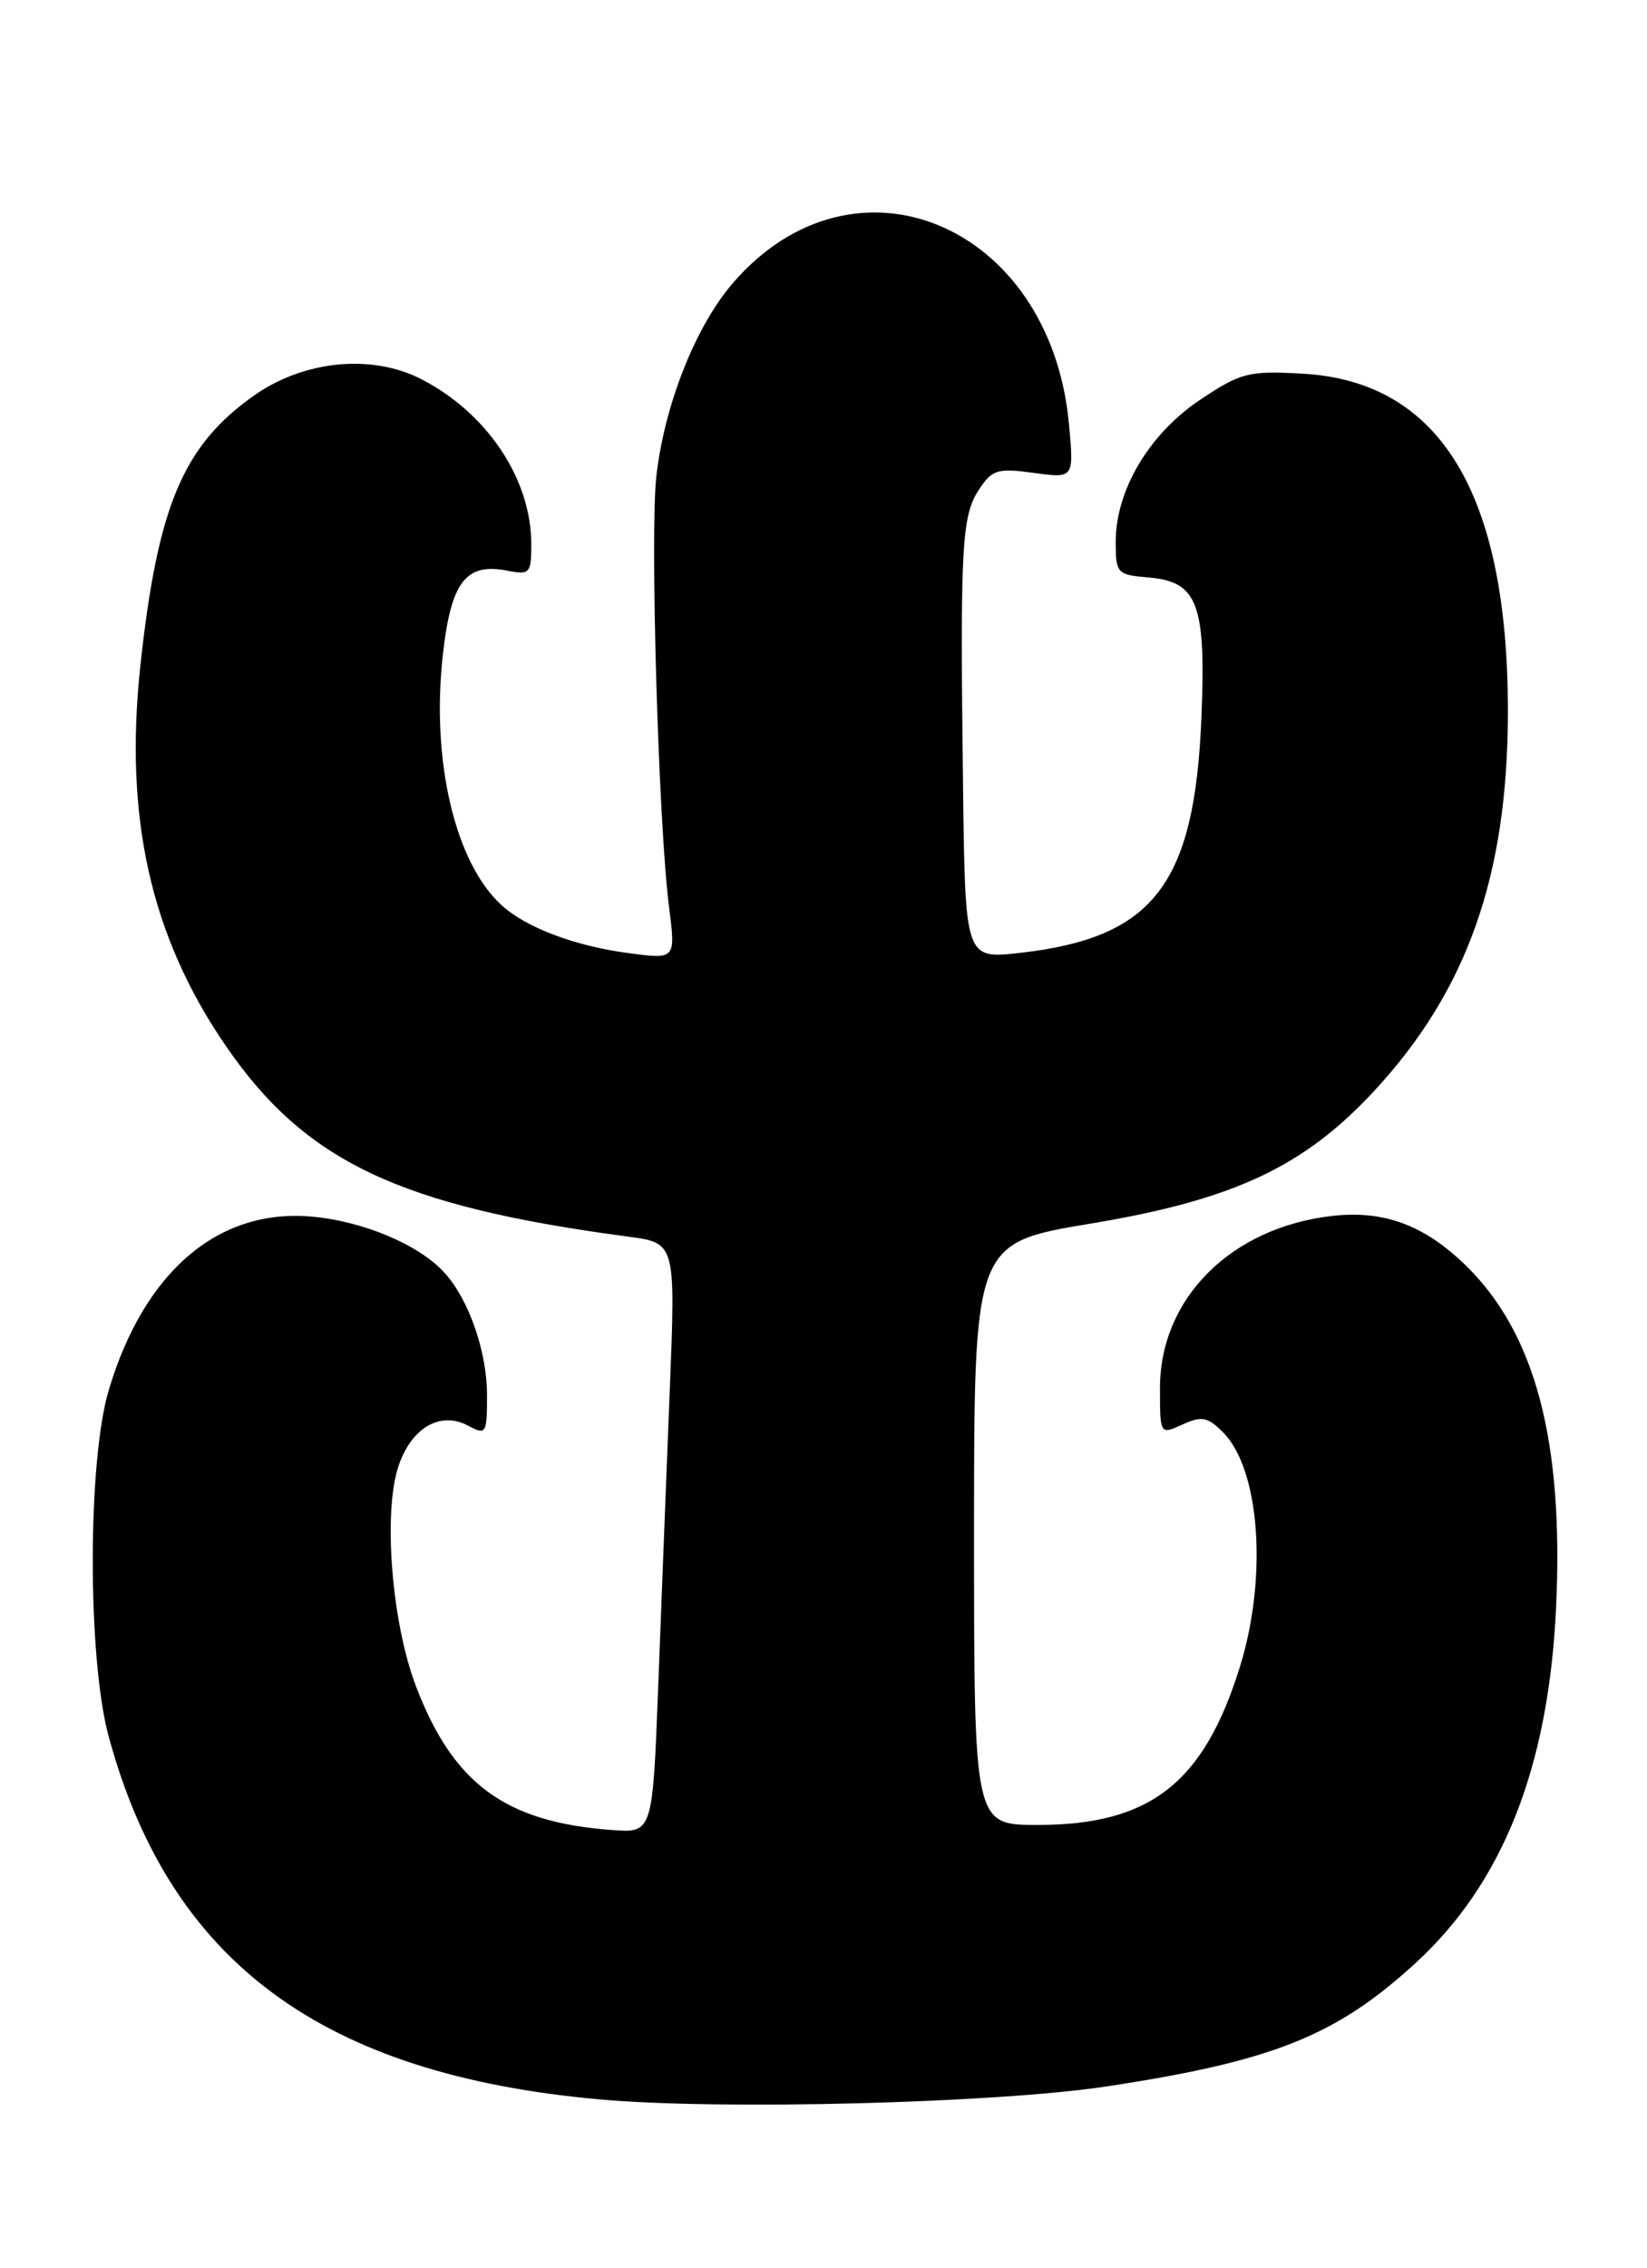 <?xml version="1.0" encoding="UTF-8" standalone="no"?>
<!DOCTYPE svg PUBLIC "-//W3C//DTD SVG 1.1//EN" "http://www.w3.org/Graphics/SVG/1.1/DTD/svg11.dtd" >
<svg xmlns="http://www.w3.org/2000/svg" xmlns:xlink="http://www.w3.org/1999/xlink" version="1.1" viewBox="0 0 186 256">
 <g >
 <path fill="currentColor"
d=" M 125.00 235.51 C 143.73 232.67 150.88 229.82 159.85 221.60 C 169.71 212.57 174.88 199.51 175.73 181.50 C 176.62 162.64 173.37 150.42 165.45 142.76 C 160.80 138.27 156.26 136.60 150.47 137.25 C 139.04 138.54 131.00 146.55 131.00 156.67 C 131.00 161.96 131.00 161.96 133.54 160.80 C 135.70 159.81 136.39 159.94 138.11 161.67 C 142.29 165.85 143.17 178.01 140.03 188.14 C 135.95 201.27 129.90 206.00 117.18 206.00 C 110.00 206.00 110.00 206.00 110.00 173.16 C 110.00 140.31 110.00 140.31 123.17 138.12 C 139.34 135.43 147.29 131.70 155.26 123.07 C 165.70 111.76 170.25 98.88 170.29 80.50 C 170.34 55.75 162.66 43.05 147.11 42.18 C 140.98 41.84 140.14 42.05 135.50 45.15 C 129.77 48.99 126.00 55.34 126.00 61.15 C 126.00 64.73 126.15 64.89 129.73 65.19 C 135.26 65.65 136.21 68.17 135.68 81.00 C 134.91 99.84 130.28 105.85 115.21 107.56 C 109.00 108.26 109.00 108.26 108.76 88.88 C 108.42 61.72 108.60 58.26 110.53 55.31 C 112.04 53.00 112.64 52.82 116.74 53.38 C 121.28 54.00 121.28 54.00 120.73 47.94 C 118.67 25.29 96.44 15.99 82.70 32.03 C 78.52 36.92 75.05 45.70 74.13 53.70 C 73.39 60.07 74.36 93.03 75.56 102.40 C 76.31 108.30 76.31 108.30 70.99 107.59 C 64.95 106.79 59.46 104.73 56.68 102.21 C 51.41 97.45 48.69 85.96 50.00 74.03 C 50.91 65.72 52.58 63.50 57.25 64.41 C 59.83 64.92 60.00 64.73 60.00 61.44 C 60.00 54.09 55.03 46.63 47.58 42.80 C 41.99 39.93 34.36 40.67 28.73 44.62 C 20.69 50.27 17.81 57.09 15.86 75.07 C 14.00 92.23 17.00 105.65 25.46 118.00 C 34.45 131.12 45.06 136.15 70.93 139.59 C 76.30 140.30 76.30 140.30 75.64 156.90 C 75.27 166.03 74.69 181.02 74.34 190.21 C 73.70 206.91 73.70 206.91 69.10 206.57 C 57.08 205.69 51.20 201.38 46.99 190.38 C 44.25 183.24 43.25 170.82 44.98 165.56 C 46.43 161.17 49.71 159.24 52.87 160.93 C 54.90 162.02 55.00 161.85 55.00 157.50 C 55.00 152.59 52.97 146.73 50.21 143.68 C 47.33 140.49 40.93 137.80 35.07 137.32 C 24.58 136.45 16.29 143.56 12.29 156.88 C 9.88 164.89 9.87 187.14 12.27 196.00 C 19.18 221.47 36.35 234.17 67.72 236.98 C 81.39 238.21 112.47 237.41 125.00 235.51 Z "/>
</g>
</svg>
